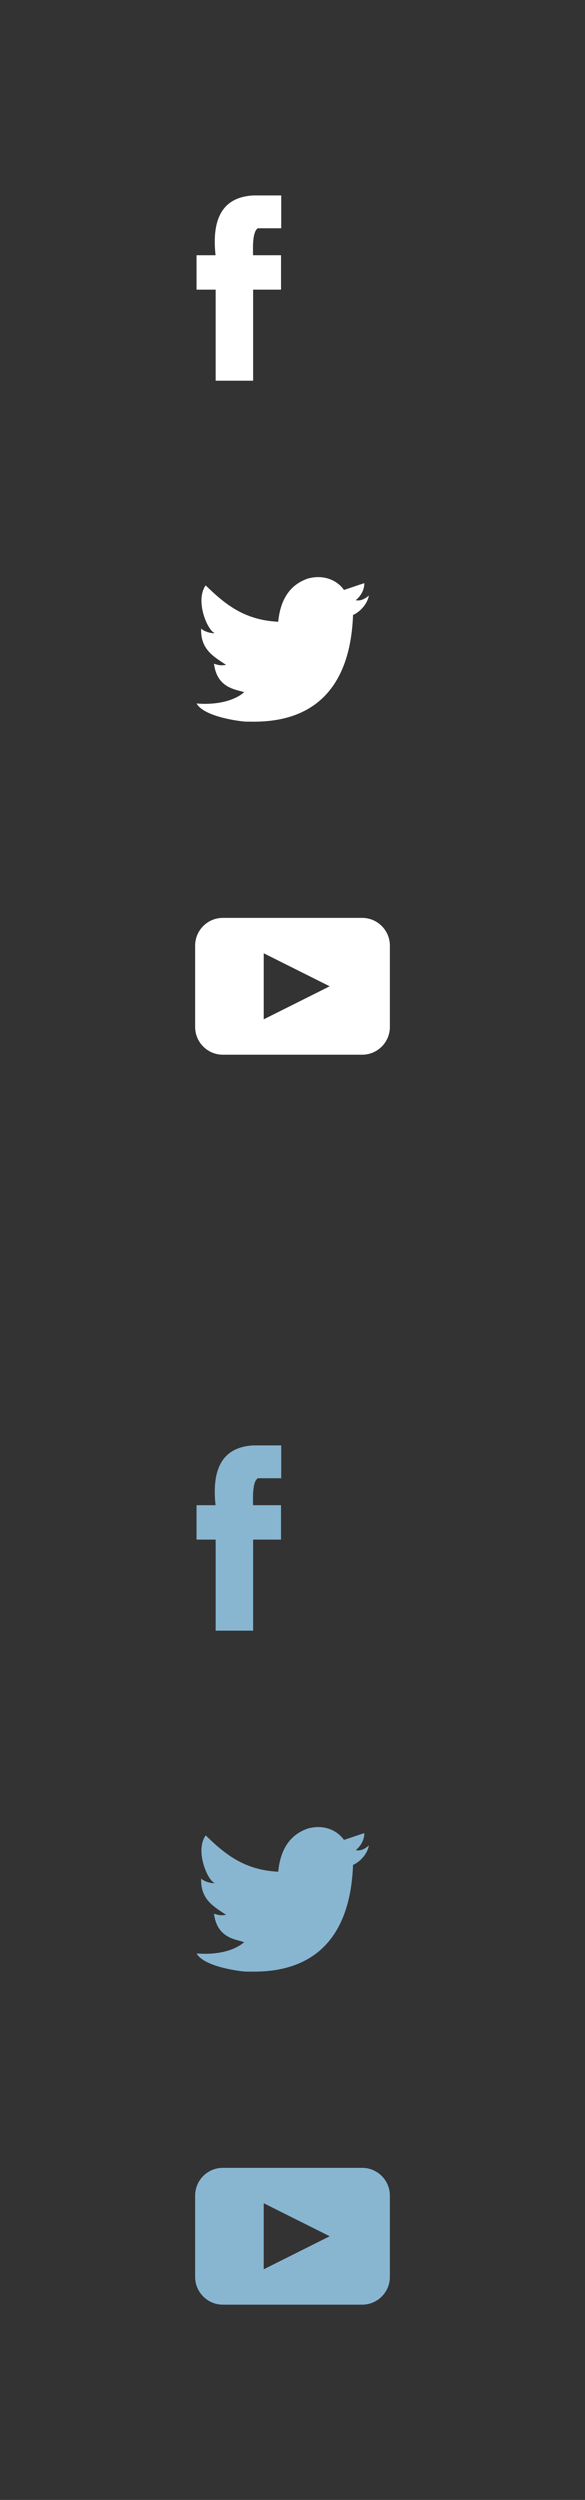 <?xml version="1.0"?>
<!--Icons from directory ""-->
<svg xmlns="http://www.w3.org/2000/svg" width="60" height="256" viewBox="0 0 60 256"><rect x="0" y="0" width="60" height="256" fill="#333333" stroke="none"/><svg width="60" viewBox="-10 -10 60 128" height="128" id="sprite_social" y="0"><svg xmlns:xlink="http://www.w3.org/1999/xlink" id="sprite_social-icon-facebook" enable-background="new 0 0 8.672 18.944" xml:space="preserve" height="39" width="29" version="1.0" y="0" x="0px" viewBox="-10 -10 28.672 38.944"><path d="m6.275 3.356h2.398v-3.356h-2.878c-3.139 0.181-4.255 2.387-3.847 6.114h-1.948v3.518h1.959v9.312h3.837v-9.312h2.857v-3.518h-2.866c-0.022-1.045-0.037-2.405 0.488-2.758z" fill="#fff"/></svg><svg xmlns:xlink="http://www.w3.org/1999/xlink" id="sprite_social-icon-twitter" enable-background="new 0 0 17.5 14.663" xml:space="preserve" height="35" width="38" version="1.0" y="39" x="0px" viewBox="-10 -10 37.5 34.663"><g id="sprite_social-icon-twitter-W6EeEF_1_">		<path fill-rule="evenodd" clip-rule="evenodd" d="m11.283 0.153c1.736-0.484 3.074 0.264 3.685 1.15 0.694-0.225 1.372-0.47 2.072-0.69-0.004 0.841-0.538 1.478-0.883 1.728 0.704 0.165 1.343-0.481 1.343-0.481-0.175 0.977-1.035 1.746-1.611 1.977-0.239 6.592-3.272 10.956-10.382 10.823h-0.46c-0.422 0-4.29-0.45-5.047-1.843 2.341 0.192 4.011-0.412 4.835-1.15-0.989-0.293-2.761-0.464-3.07-2.881 0.362 0.105 0.583 0.223 1.228 0.117-1.236-0.836-2.608-1.537-2.532-3.685 0.294 0.319 1.1 0.523 1.381 0.461-0.725-0.235-2.03-3.281-0.921-4.836 1.873 1.812 3.848 3.521 7.369 3.685 0.216-2.24 1.171-3.74 2.993-4.375z" fill="#fff"/></g></svg><svg xmlns:xlink="http://www.w3.org/1999/xlink" id="sprite_social-icon-youtube" enable-background="new 0 0 19.979 14.015" xml:space="preserve" height="34" width="40" version="1.0" y="74" x="0px" viewBox="-10 -10 39.979 34.015"><path d="m17.145 0h-14.31c-1.56 0-2.835 1.275-2.835 2.835v8.345c0 1.56 1.275 2.835 2.835 2.835h14.31c1.56 0 2.835-1.275 2.835-2.835v-8.345c-0.001-1.56-1.276-2.835-2.835-2.835zm-10.109 10.392v-6.769l6.769 3.384-6.769 3.385z" fill="#fff"/></svg></svg><svg width="60" viewBox="-10 -10 60 128" height="128" id="sprite_social_active" y="128"><svg xmlns:xlink="http://www.w3.org/1999/xlink" id="sprite_social_active-icon-facebook" enable-background="new 0 0 8.672 18.944" xml:space="preserve" height="39" width="29" version="1.0" y="0" x="0px" viewBox="-10 -10 28.672 38.944"><path d="m6.275 3.356h2.398v-3.356h-2.878c-3.139 0.181-4.255 2.387-3.847 6.114h-1.948v3.518h1.959v9.312h3.837v-9.312h2.857v-3.518h-2.866c-0.022-1.045-0.037-2.405 0.488-2.758z" fill="#88b6d1"/></svg><svg xmlns:xlink="http://www.w3.org/1999/xlink" id="sprite_social_active-icon-twitter" enable-background="new 0 0 17.5 14.663" xml:space="preserve" height="35" width="38" version="1.0" y="39" x="0px" viewBox="-10 -10 37.5 34.663"><g id="sprite_social_active-icon-twitter-W6EeEF_1_">		<path fill-rule="evenodd" clip-rule="evenodd" d="m11.283 0.153c1.736-0.484 3.074 0.264 3.685 1.15 0.694-0.225 1.372-0.47 2.072-0.69-0.004 0.841-0.538 1.478-0.883 1.728 0.704 0.165 1.343-0.481 1.343-0.481-0.175 0.977-1.035 1.746-1.611 1.977-0.239 6.592-3.272 10.956-10.382 10.823h-0.46c-0.422 0-4.29-0.45-5.047-1.843 2.341 0.192 4.011-0.412 4.835-1.15-0.989-0.293-2.761-0.464-3.07-2.881 0.362 0.105 0.583 0.223 1.228 0.117-1.236-0.836-2.608-1.537-2.532-3.685 0.294 0.319 1.1 0.523 1.381 0.461-0.725-0.235-2.03-3.281-0.921-4.836 1.873 1.812 3.848 3.521 7.369 3.685 0.216-2.24 1.171-3.74 2.993-4.375z" fill="#88b6d1"/></g></svg><svg xmlns:xlink="http://www.w3.org/1999/xlink" id="sprite_social_active-icon-youtube" enable-background="new 0 0 19.979 14.015" xml:space="preserve" height="34" width="40" version="1.0" y="74" x="0px" viewBox="-10 -10 39.979 34.015"><path d="m17.145 0h-14.31c-1.56 0-2.835 1.275-2.835 2.835v8.345c0 1.56 1.275 2.835 2.835 2.835h14.31c1.56 0 2.835-1.275 2.835-2.835v-8.345c-0.001-1.56-1.276-2.835-2.835-2.835zm-10.109 10.392v-6.769l6.769 3.384-6.769 3.385z" fill="#88b6d1"/></svg></svg></svg>
